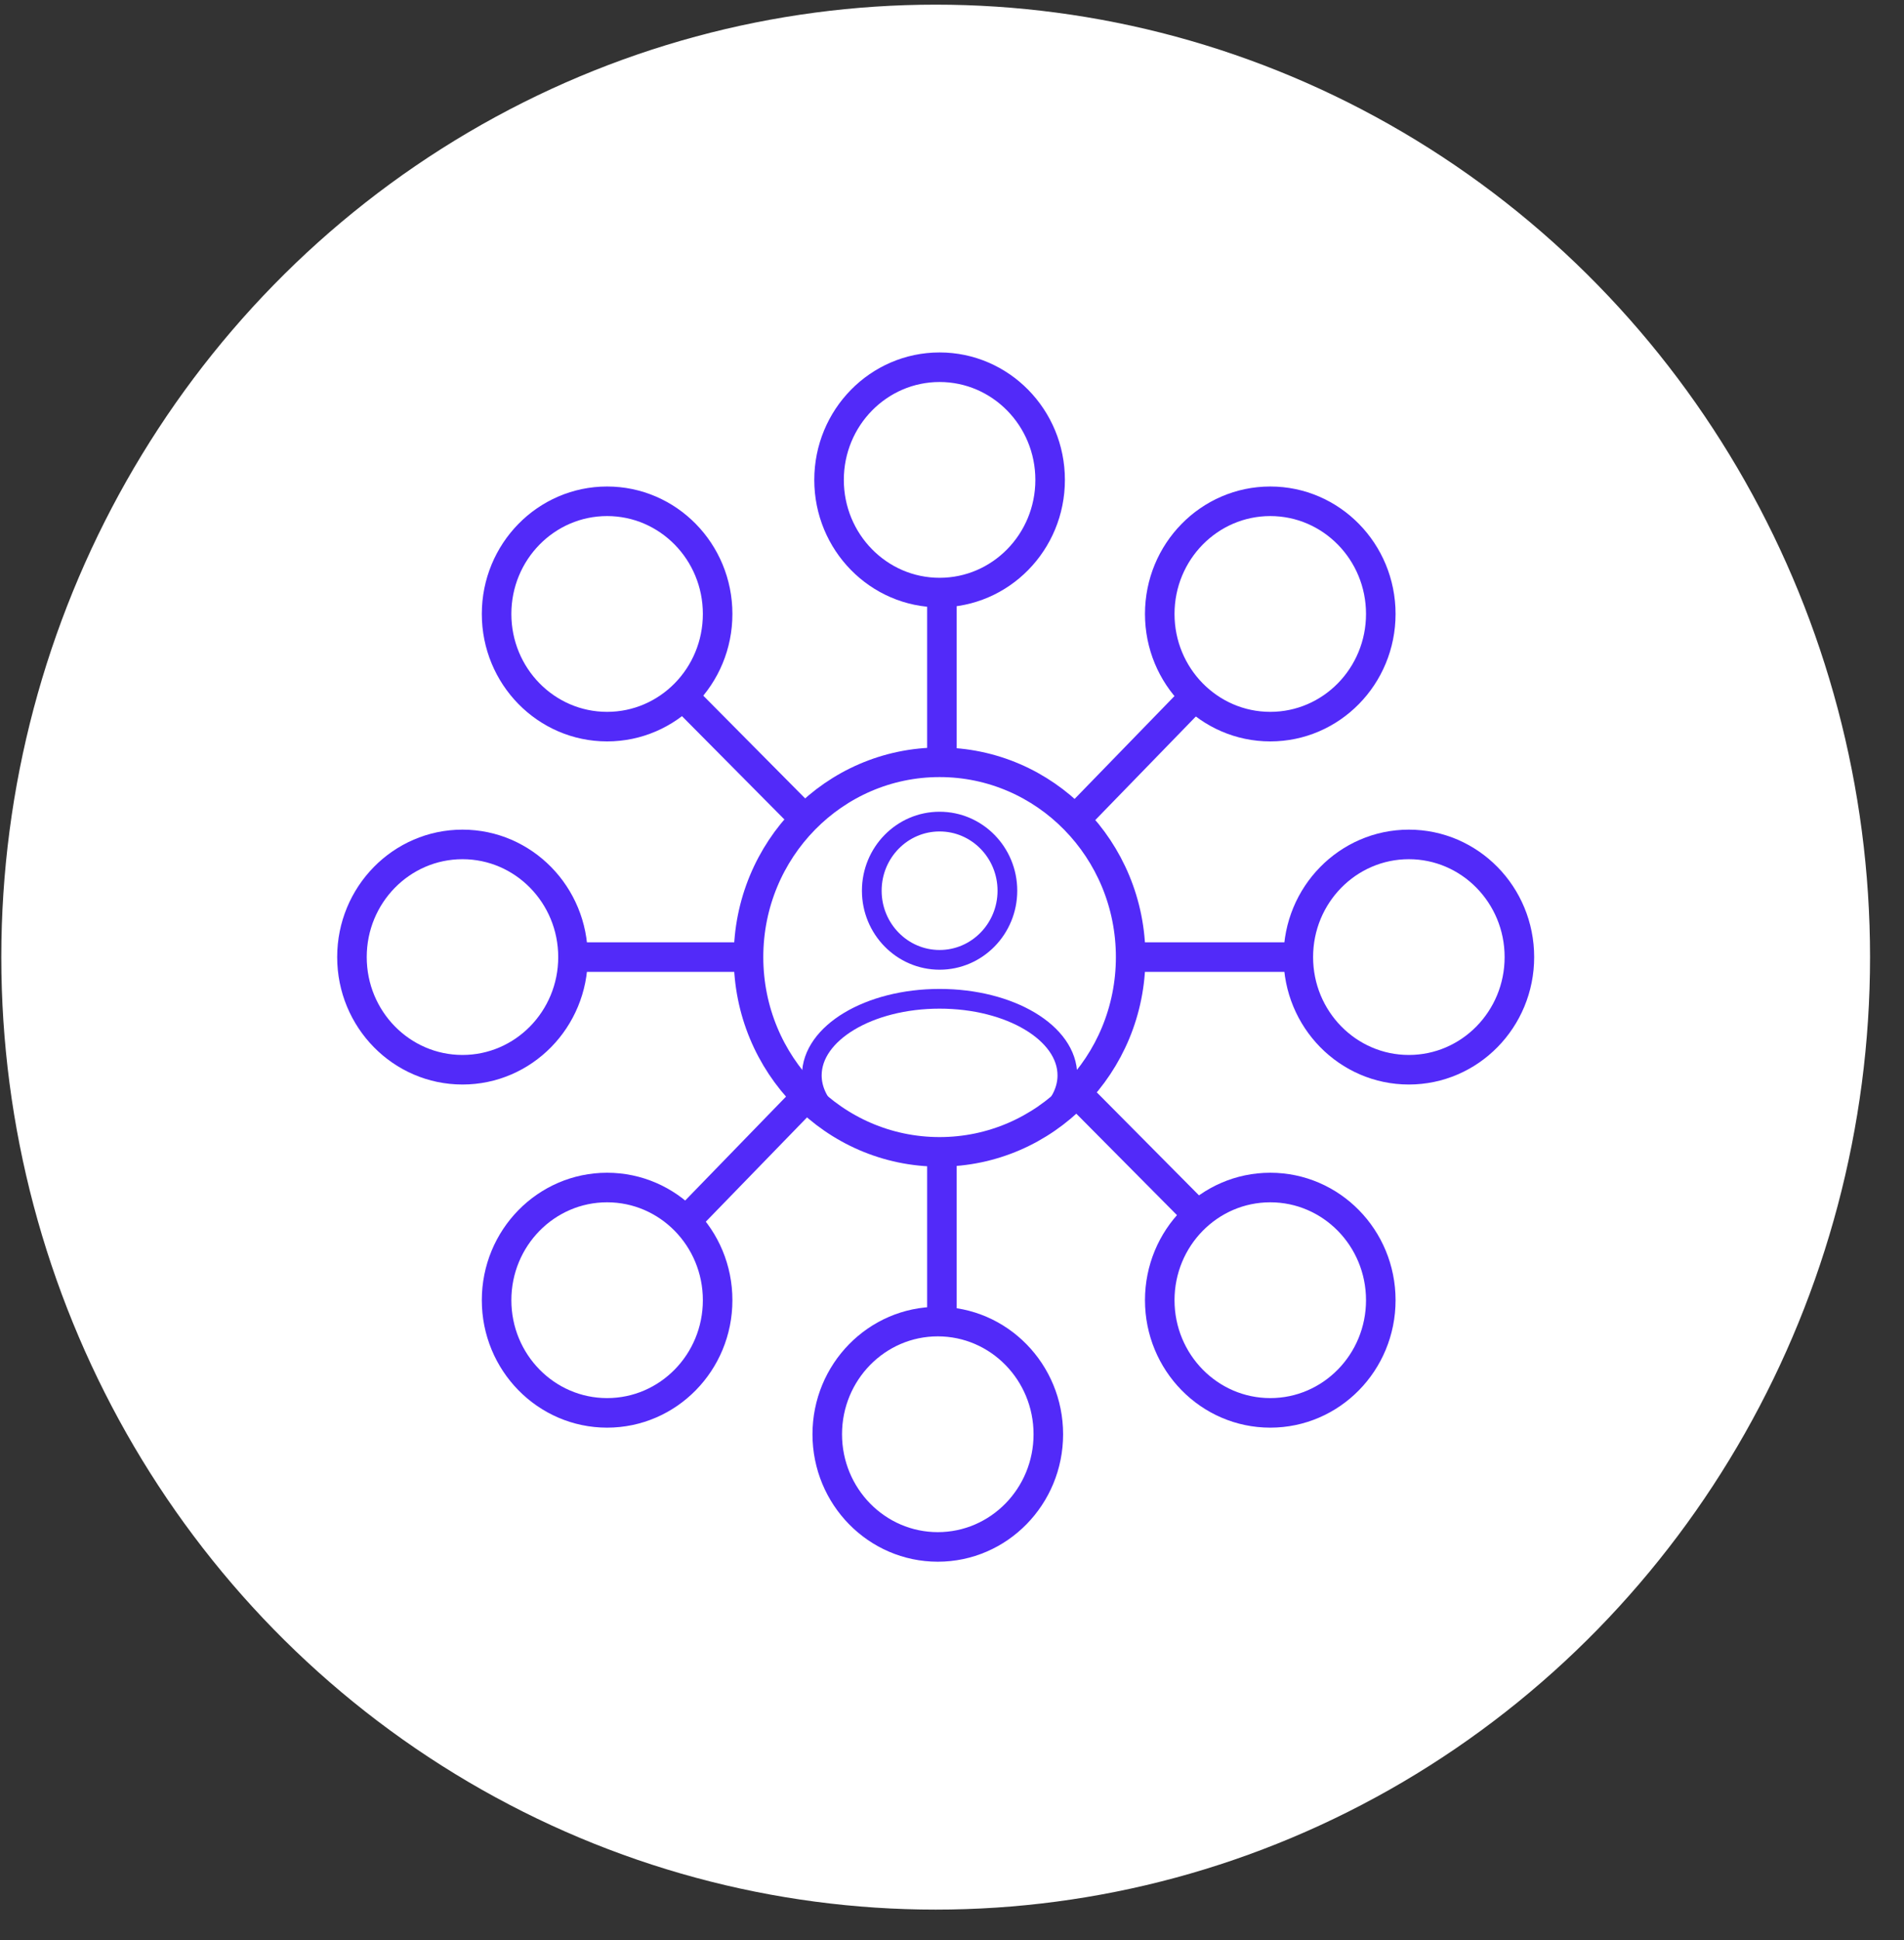 <svg width="54" height="55" viewBox="0 0 54 55" fill="none" xmlns="http://www.w3.org/2000/svg">
<rect x="0" y="0" width="54" height="55" fill="#333333" stroke="none"/>
<g clip-path="url(#clip0_2410_745)">
<ellipse cx="26.537" cy="27.132" rx="26.5" ry="27" fill="white"/>
<g clip-path="url(#clip1_2410_745)">
<path d="M17.218 20.598C18.95 20.598 20.353 19.168 20.353 17.404C20.353 15.64 18.95 14.21 17.218 14.21C15.487 14.21 14.084 15.64 14.084 17.404C14.084 19.168 15.487 20.598 17.218 20.598Z" stroke="#522AF9" stroke-width="0.838" stroke-miterlimit="10"/>
<path d="M26.648 16.798C28.379 16.798 29.783 15.368 29.783 13.604C29.783 11.84 28.379 10.41 26.648 10.41C24.917 10.41 23.513 11.84 23.513 13.604C23.513 15.368 24.917 16.798 26.648 16.798Z" stroke="#522AF9" stroke-width="0.838" stroke-miterlimit="10"/>
<path d="M26.648 32.652C29.641 32.652 32.067 30.18 32.067 27.131C32.067 24.081 29.641 21.609 26.648 21.609C23.655 21.609 21.229 24.081 21.229 27.131C21.229 30.18 23.655 32.652 26.648 32.652Z" stroke="#522AF9" stroke-width="0.838" stroke-miterlimit="10"/>
<path d="M13.117 30.324C14.848 30.324 16.251 28.894 16.251 27.131C16.251 25.367 14.848 23.937 13.117 23.937C11.385 23.937 9.982 25.367 9.982 27.131C9.982 28.894 11.385 30.324 13.117 30.324Z" stroke="#522AF9" stroke-width="0.838" stroke-miterlimit="10"/>
<path d="M39.957 30.324C41.688 30.324 43.092 28.894 43.092 27.131C43.092 25.367 41.688 23.937 39.957 23.937C38.226 23.937 36.822 25.367 36.822 27.131C36.822 28.894 38.226 30.324 39.957 30.324Z" stroke="#522AF9" stroke-width="0.838" stroke-miterlimit="10"/>
<path d="M36.027 20.598C37.758 20.598 39.161 19.168 39.161 17.404C39.161 15.64 37.758 14.21 36.027 14.21C34.296 14.21 32.892 15.64 32.892 17.404C32.892 19.168 34.296 20.598 36.027 20.598Z" stroke="#522AF9" stroke-width="0.838" stroke-miterlimit="10"/>
<path d="M26.648 27.209C27.71 27.209 28.571 26.331 28.571 25.249C28.571 24.167 27.71 23.29 26.648 23.29C25.586 23.29 24.725 24.167 24.725 25.249C24.725 26.331 25.586 27.209 26.648 27.209Z" stroke="#522AF9" stroke-width="0.559" stroke-miterlimit="10"/>
<path d="M36.027 40.051C37.758 40.051 39.161 38.621 39.161 36.857C39.161 35.093 37.758 33.663 36.027 33.663C34.296 33.663 32.892 35.093 32.892 36.857C32.892 38.621 34.296 40.051 36.027 40.051Z" stroke="#522AF9" stroke-width="0.838" stroke-miterlimit="10"/>
<path d="M26.597 43.851C28.328 43.851 29.732 42.421 29.732 40.657C29.732 38.893 28.328 37.463 26.597 37.463C24.866 37.463 23.462 38.893 23.462 40.657C23.462 42.421 24.866 43.851 26.597 43.851Z" stroke="#522AF9" stroke-width="0.838" stroke-miterlimit="10"/>
<path d="M17.218 40.051C18.95 40.051 20.353 38.621 20.353 36.857C20.353 35.093 18.95 33.663 17.218 33.663C15.487 33.663 14.084 35.093 14.084 36.857C14.084 38.621 15.487 40.051 17.218 40.051Z" stroke="#522AF9" stroke-width="0.838" stroke-miterlimit="10"/>
<path d="M22.904 23.297L19.525 19.891" stroke="#522AF9" stroke-width="0.838" stroke-miterlimit="10"/>
<path d="M33.899 34.373L30.611 31.061" stroke="#522AF9" stroke-width="0.838" stroke-miterlimit="10"/>
<path d="M22.948 31.012L19.605 34.455" stroke="#522AF9" stroke-width="0.838" stroke-miterlimit="10"/>
<path d="M33.819 19.809L30.567 23.156" stroke="#522AF9" stroke-width="0.838" stroke-miterlimit="10"/>
<path d="M26.714 32.589V37.43" stroke="#522AF9" stroke-width="0.838" stroke-miterlimit="10"/>
<path d="M26.714 16.835V21.542" stroke="#522AF9" stroke-width="0.838" stroke-miterlimit="10"/>
<path d="M32.067 27.131H36.819" stroke="#522AF9" stroke-width="0.838" stroke-miterlimit="10"/>
<path d="M16.605 27.131H21.229" stroke="#522AF9" stroke-width="0.838" stroke-miterlimit="10"/>
<path d="M23.535 31.596C23.21 31.269 23.024 30.89 23.024 30.484C23.024 29.287 24.645 28.313 26.648 28.313C28.652 28.313 30.272 29.283 30.272 30.484C30.272 30.886 30.089 31.261 29.772 31.585" stroke="#522AF9" stroke-width="0.559" stroke-miterlimit="10"/>
</g>
</g>
<defs>
<clipPath id="clip0_2410_745">
<rect width="53" height="54" fill="white" transform="translate(0.037 0.132)"/>
</clipPath>
<clipPath id="clip1_2410_745">
<rect width="34.205" height="34.56" fill="white" transform="translate(9.435 9.852)"/>
</clipPath>
</defs>
</svg>

